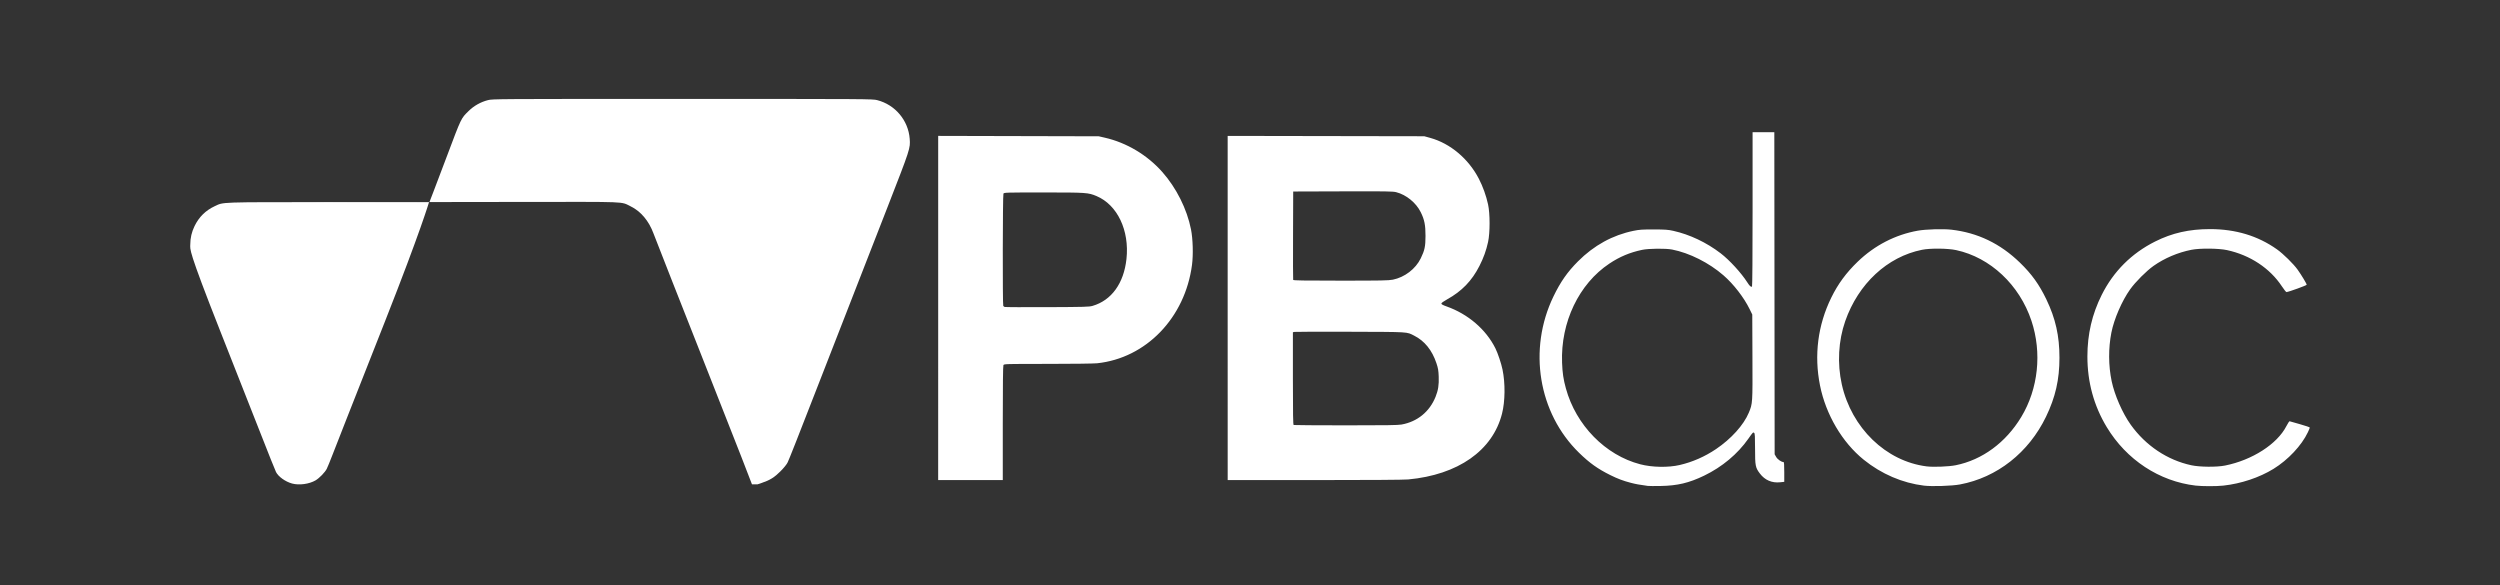 <?xml version="1.0" encoding="UTF-8" standalone="no"?>
<!-- Created with Inkscape (http://www.inkscape.org/) -->

<svg
   width="940"
   height="220"
   viewBox="0 0 248.708 58.208"
   version="1.1"
   id="svg348"
   inkscape:export-filename="/home/michel/git/codata/pbdoc/sigaex/src/main/webapp/imagens/pbdoc-b.png"
   inkscape:export-xdpi="96"
   inkscape:export-ydpi="96"
   inkscape:version="1.1 (ce6663b3b7, 2021-05-25)"
   sodipodi:docname="pbdoc-b.svg"
   xmlns:inkscape="http://www.inkscape.org/namespaces/inkscape"
   xmlns:sodipodi="http://sodipodi.sourceforge.net/DTD/sodipodi-0.dtd"
   xmlns="http://www.w3.org/2000/svg"
   xmlns:svg="http://www.w3.org/2000/svg">
  <rect x="0" y="0" width="248.708" height="58.208" fill="#333333" stroke="none"/>
  <sodipodi:namedview
     id="namedview350"
     pagecolor="#ffffff"
     bordercolor="#999999"
     borderopacity="1"
     inkscape:pageshadow="0"
     inkscape:pageopacity="0"
     inkscape:pagecheckerboard="false"
     inkscape:document-units="mm"
     showgrid="false"
     units="px"
     height="160px"
     inkscape:zoom="0.71268238"
     inkscape:cx="549.33307"
     inkscape:cy="-55.424409"
     inkscape:window-width="1920"
     inkscape:window-height="972"
     inkscape:window-x="1920"
     inkscape:window-y="27"
     inkscape:window-maximized="1"
     inkscape:current-layer="layer1" />
  <defs
     id="defs345" />
  <g
     inkscape:label="Layer 1"
     inkscape:groupmode="layer"
     id="layer1">
    <path
       style="fill:#ffffff;fill-opacity:1;stroke-width:0.062"
       d="m 67.907,9.841 c -18.588,0 -18.898,0.001 -19.366,0.121 -0.718,0.184 -1.397,0.565 -1.918,1.079 -0.768,0.756 -0.708,0.63 -2.17,4.516 -0.537,1.428 -1.146,3.034 -1.353,3.57 l -0.376,0.974 -10.166,0.017 c -0.815,0.002 -1.249,0.003 -1.94,0.004 0.496,0.017 1.003,0.028 1.534,0.028 6.602,-0.047 13.204,-0.057 19.806,-0.061 10.665,-0.007 9.766,-0.059 10.78,0.437 1.014,0.496 1.814,1.445 2.28,2.713 0.129,0.352 0.959,2.472 1.843,4.713 0.885,2.241 2.014,5.103 2.509,6.361 0.495,1.258 1.084,2.753 1.308,3.322 2.909,7.38 3.921,9.963 4.132,10.551 h 0.543 l 0.433,-0.145 c 0.803,-0.269 1.256,-0.551 1.854,-1.151 0.354,-0.356 0.617,-0.681 0.723,-0.898 0.148,-0.302 0.981,-2.416 3.202,-8.127 0.37,-0.952 0.983,-2.523 1.361,-3.492 0.378,-0.969 0.92,-2.359 1.205,-3.09 1.517,-3.898 1.756,-4.513 1.903,-4.882 0.088,-0.221 1.107,-2.834 2.265,-5.807 2.265,-5.813 2.274,-5.843 2.202,-6.789 C 90.362,11.974 89.053,10.418 87.265,9.961 86.808,9.844 86.374,9.842 67.907,9.842 Z"
       id="path902"
       inkscape:export-filename="/home/michel/git/codata/pbdoc/sigaex/src/main/webapp/imagens/pbdoc.png"
       inkscape:export-xdpi="96.245865"
       inkscape:export-ydpi="96.245865" />
    <path
       style="fill:#ffffff;fill-opacity:1;stroke-width:0.062"
       d="m 29.052,48.101 c -0.665,-0.183 -1.357,-0.678 -1.592,-1.138 -0.098,-0.193 -0.537,-1.294 -2.291,-5.754 -0.462,-1.176 -1.733,-4.401 -3.275,-8.312 -3.246,-8.233 -2.966,-8.058 -2.964,-8.581 0.002,-0.646 0.141,-1.244 0.426,-1.827 0.444,-0.909 1.103,-1.557 2.014,-1.981 0.898,-0.418 0.323,-0.398 11.334,-0.398 5.472,0 9.977,-0.003 9.977,-0.003 0,0 -0.819,2.834 -4.344,11.771 -0.302,0.765 -1.041,2.642 -1.644,4.171 -0.603,1.53 -1.567,3.977 -2.143,5.438 -0.576,1.462 -1.24,3.158 -1.476,3.77 -0.236,0.612 -0.491,1.234 -0.566,1.382 -0.182,0.355 -0.742,0.932 -1.119,1.152 -0.633,0.369 -1.64,0.503 -2.337,0.311 z"
       id="path904"
       inkscape:connector-curvature="0"
       sodipodi:nodetypes="ccsscscscssccccc"
       inkscape:export-filename="/home/michel/git/codata/pbdoc/sigaex/src/main/webapp/imagens/pbdoc.png"
       inkscape:export-xdpi="96.245865"
       inkscape:export-ydpi="96.245865" />
    <path
       inkscape:connector-curvature="0"
       id="path10538"
       d="m 163.939,48.341 c -0.879,-0.121 -1.189,-0.177 -1.699,-0.309 -0.752,-0.195 -1.306,-0.403 -2.039,-0.767 -1.253,-0.621 -2.071,-1.205 -3.112,-2.221 -4.052,-3.953 -5.089,-10.28 -2.549,-15.547 0.703,-1.457 1.388,-2.438 2.444,-3.497 1.586,-1.591 3.457,-2.617 5.535,-3.039 0.582,-0.118 0.871,-0.137 2.008,-0.135 1.129,0.002 1.419,0.023 1.932,0.137 1.633,0.362 3.306,1.155 4.712,2.231 0.883,0.676 2.046,1.943 2.657,2.896 0.244,0.381 0.36,0.483 0.469,0.415 0.033,-0.021 0.056,-3.161 0.056,-7.694 V 13.152 h 1.081 1.081 l 0.016,16.021 0.016,16.021 0.15,0.263 c 0.14,0.244 0.523,0.51 0.734,0.51 0.053,0 0.073,0.267 0.073,0.984 v 0.984 l -0.406,0.043 c -0.823,0.088 -1.52,-0.211 -2.018,-0.868 -0.446,-0.588 -0.481,-0.767 -0.481,-2.467 0,-1.236 -0.016,-1.517 -0.089,-1.578 -0.104,-0.087 -0.125,-0.066 -0.581,0.584 -1.066,1.52 -2.613,2.811 -4.397,3.671 -1.508,0.727 -2.648,0.997 -4.326,1.027 -0.595,0.011 -1.165,0.008 -1.267,-0.007 z m 3.183,-2.086 c 1.259,-0.293 2.473,-0.826 3.59,-1.577 1.507,-1.014 2.756,-2.4 3.265,-3.622 0.38,-0.913 0.38,-0.908 0.361,-5.55 l -0.017,-4.216 -0.263,-0.538 c -0.564,-1.154 -1.593,-2.484 -2.597,-3.357 -1.442,-1.255 -3.388,-2.233 -5.112,-2.57 -0.645,-0.126 -2.336,-0.108 -2.997,0.033 -1.213,0.258 -2.212,0.677 -3.242,1.362 -3.035,2.02 -4.86,5.84 -4.71,9.86 0.038,1.024 0.131,1.652 0.379,2.556 1.004,3.665 3.929,6.65 7.4,7.552 1.193,0.31 2.786,0.337 3.944,0.068 z m 24.286,2.058 c -2.155,-0.263 -4.239,-1.158 -5.999,-2.579 -2.14,-1.726 -3.77,-4.495 -4.348,-7.383 -0.603,-3.015 -0.219,-6.01 1.121,-8.743 0.669,-1.365 1.482,-2.47 2.625,-3.572 1.686,-1.625 3.745,-2.688 5.984,-3.088 0.789,-0.141 2.519,-0.192 3.339,-0.098 2.615,0.3 4.855,1.376 6.818,3.278 1.173,1.136 1.919,2.173 2.632,3.659 0.915,1.906 1.301,3.629 1.301,5.797 0,2.181 -0.396,3.922 -1.336,5.871 -1.721,3.57 -4.874,6.051 -8.564,6.74 -0.797,0.149 -2.779,0.214 -3.573,0.117 z m 3.154,-2.03 c 2.644,-0.533 4.98,-2.253 6.517,-4.796 1.695,-2.805 2.076,-6.391 1.016,-9.573 -1.19,-3.576 -4.089,-6.298 -7.489,-7.032 -0.845,-0.182 -2.576,-0.199 -3.4,-0.032 -3.452,0.698 -6.331,3.372 -7.635,7.093 -0.684,1.952 -0.807,4.209 -0.343,6.294 0.966,4.337 4.393,7.651 8.438,8.16 0.676,0.085 2.208,0.025 2.896,-0.114 z m 23.872,2.026 c -3.623,-0.422 -6.884,-2.567 -8.849,-5.82 -1.281,-2.121 -1.924,-4.47 -1.924,-7.028 0,-2.213 0.463,-4.202 1.424,-6.124 1.17,-2.338 2.968,-4.135 5.313,-5.31 1.697,-0.851 3.396,-1.235 5.46,-1.235 2.556,0 4.769,0.67 6.67,2.02 0.62,0.44 1.644,1.449 2.048,2.016 0.387,0.544 0.901,1.399 0.901,1.499 0,0.066 -1.77,0.708 -2.012,0.73 -0.041,0.004 -0.246,-0.253 -0.455,-0.57 -1.189,-1.804 -3.171,-3.113 -5.462,-3.606 -0.844,-0.182 -2.686,-0.198 -3.534,-0.031 -1.343,0.264 -2.685,0.833 -3.77,1.599 -0.716,0.505 -1.803,1.595 -2.333,2.338 -0.814,1.143 -1.597,2.947 -1.863,4.294 -0.307,1.555 -0.298,3.287 0.025,4.835 0.29,1.388 1.079,3.19 1.9,4.338 1.486,2.078 3.64,3.518 6.029,4.031 0.844,0.181 2.515,0.196 3.349,0.029 2.704,-0.54 5.186,-2.133 6.103,-3.918 0.144,-0.281 0.29,-0.501 0.324,-0.489 0.034,0.012 0.5,0.144 1.035,0.294 0.535,0.15 0.973,0.301 0.973,0.335 3e-5,0.034 -0.085,0.243 -0.19,0.463 -0.623,1.318 -1.972,2.754 -3.426,3.648 -1.402,0.862 -3.225,1.47 -4.987,1.663 -0.687,0.075 -2.095,0.074 -2.748,-0.002 z M 93.334,30.639 V 13.519 l 7.987,0.02 7.987,0.02 0.599,0.137 c 2.172,0.497 4.222,1.72 5.72,3.411 1.405,1.586 2.457,3.691 2.859,5.716 0.188,0.949 0.232,2.52 0.098,3.535 -0.694,5.257 -4.567,9.269 -9.446,9.782 -0.315,0.033 -2.525,0.061 -4.911,0.061 -4.226,7.29e-4 -4.341,0.004 -4.403,0.121 -0.043,0.08 -0.064,1.996 -0.064,5.778 v 5.659 h -3.214 -3.214 z m 15.357,-0.209 c 1.887,-0.55 3.111,-2.243 3.374,-4.667 0.309,-2.837 -0.904,-5.385 -2.977,-6.256 -0.831,-0.349 -0.997,-0.36 -5.282,-0.36 -3.809,0 -3.918,0.004 -3.981,0.12 -0.074,0.139 -0.091,11.054 -0.017,11.165 0.025,0.037 0.087,0.085 0.138,0.105 0.051,0.021 1.956,0.029 4.233,0.02 3.725,-0.016 4.178,-0.029 4.511,-0.126 z m 13.441,0.21 V 13.52 l 9.78,0.017 9.78,0.017 0.594,0.164 c 1.991,0.551 3.804,2.074 4.834,4.063 0.4,0.773 0.73,1.691 0.919,2.562 0.198,0.912 0.198,2.815 -6.3e-4,3.729 -0.183,0.844 -0.449,1.581 -0.861,2.389 -0.756,1.483 -1.75,2.509 -3.214,3.321 -0.361,0.2 -0.572,0.354 -0.571,0.418 0,0.071 0.151,0.155 0.509,0.281 2.14,0.756 3.923,2.283 4.864,4.167 0.241,0.483 0.581,1.494 0.709,2.112 0.284,1.367 0.264,3.163 -0.048,4.392 -0.933,3.673 -4.375,6.085 -9.34,6.545 -0.424,0.039 -3.935,0.063 -9.316,0.063 l -8.636,5e-5 z m 17.304,11.593 c 1.571,-0.284 2.778,-1.269 3.379,-2.757 0.26,-0.644 0.344,-1.183 0.313,-2.006 -0.024,-0.625 -0.06,-0.836 -0.229,-1.342 -0.432,-1.292 -1.181,-2.217 -2.213,-2.736 -0.774,-0.389 -0.395,-0.366 -6.348,-0.387 -2.991,-0.011 -5.501,-0.004 -5.577,0.015 l -0.139,0.034 v 4.598 c 0,3.62 0.017,4.604 0.077,4.629 0.043,0.017 2.372,0.032 5.176,0.034 4.036,0.002 5.195,-0.015 5.562,-0.081 z M 138.558,27.825 c 1.185,-0.241 2.269,-1.069 2.785,-2.128 0.387,-0.794 0.468,-1.18 0.471,-2.225 0.002,-1.079 -0.107,-1.625 -0.476,-2.366 -0.468,-0.94 -1.433,-1.727 -2.437,-1.986 -0.336,-0.087 -0.97,-0.096 -5.315,-0.083 l -4.934,0.016 -0.016,4.357 c -0.009,2.396 -0.003,4.392 0.013,4.434 0.023,0.061 1.027,0.077 4.731,0.077 4.023,0 4.77,-0.014 5.178,-0.097 z"
       style="fill:#ffffff;fill-opacity:1;stroke-width:0.062"
       sodipodi:nodetypes="ccccscscccccsccccccsscccsccscccccsccccscscssccccccccsccsccccscccccccccccccsccsccccccccccscccccsccccccccccccccscccccccscccccccccccsccsccccccccccccscccccscccccccccccccscc"
       inkscape:export-filename="/home/michel/git/codata/pbdoc/sigaex/src/main/webapp/imagens/pbdoc.png"
       inkscape:export-xdpi="96.245865"
       inkscape:export-ydpi="96.245865" />
  </g>
</svg>

